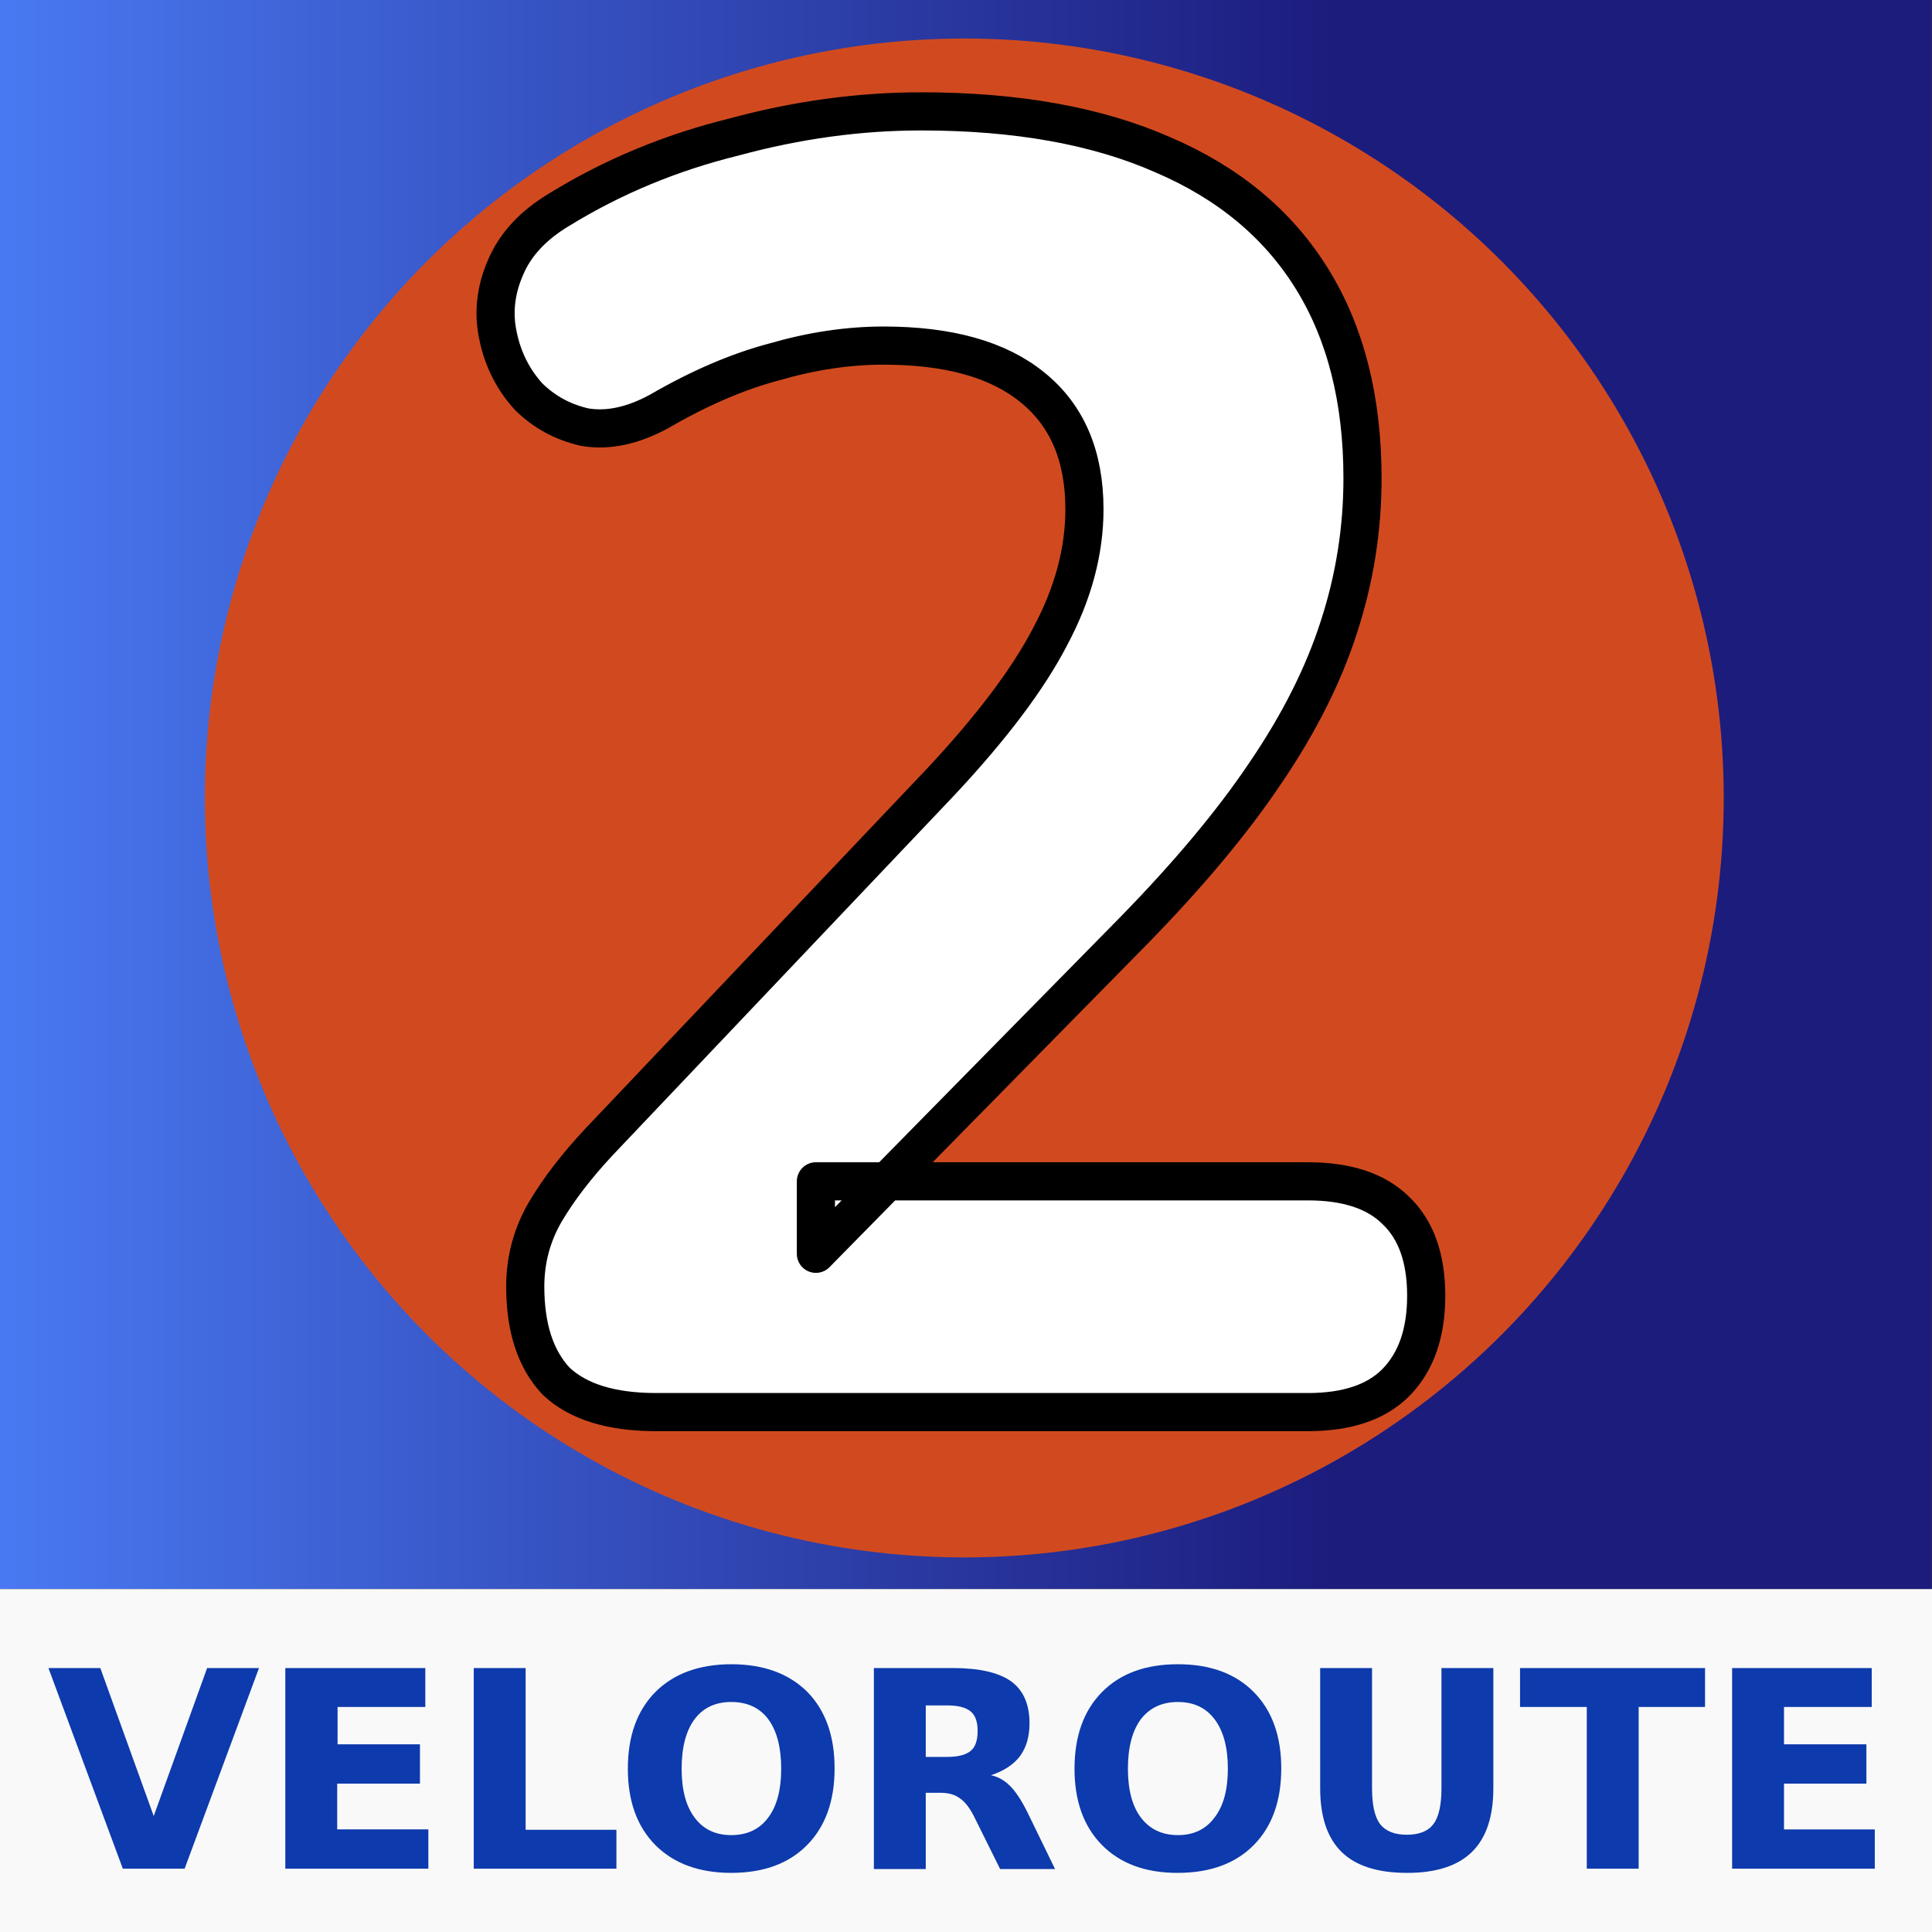 <svg xmlns="http://www.w3.org/2000/svg" xmlns:xlink="http://www.w3.org/1999/xlink" width="19.142" height="19.142" viewBox="0 0 5.065 5.065"><rect x="0" y="0" width="5.065" height="5.065" fill="#333333" stroke="none"/><defs><linearGradient id="a"><stop offset="0" stop-color="#1c1c7d"/><stop offset="1" stop-color="#4979f2"/></linearGradient><linearGradient id="b" x1="70.328" x2="124.948" y1="82.483" y2="82.483" gradientTransform="matrix(.064 0 0 .051 -41.863 -48.073)" gradientUnits="userSpaceOnUse" xlink:href="#a"/></defs><g transform="translate(-33.867 -41.77)"><path fill="url(#b)" d="M-38.931-45.936h5.065v4.166h-5.065z" transform="scale(-1)"/><circle cx="36.395" cy="43.862" r="1.991" fill="#d14a1f"/><path fill="#f9f9f9" d="M33.867 45.936h5.065v.899h-5.065z"/><path fill="#0d3aac" d="M33.994 46.143h.136l.14.388.14-.388h.136l-.195.526h-.162Zm.621 0h.367v.102h-.23v.098h.216v.103h-.217v.12h.239v.103h-.375zm.494 0h.136v.424h.238v.102h-.374zm.675.089q-.062 0-.096.045-.034.046-.034.13 0 .083.034.128.034.046.096.046.063 0 .097-.046.034-.045.034-.128 0-.084-.034-.13-.034-.045-.097-.045zm0-.099q.127 0 .2.073.071.073.071.2 0 .128-.072.201-.072.073-.199.073-.126 0-.199-.073-.072-.073-.072-.2 0-.128.072-.201.073-.073.2-.073zm.566.243q.043 0 .062-.016.018-.015.018-.052 0-.036-.018-.051-.019-.016-.061-.016h-.057v.135zm-.056.094v.2h-.136v-.527h.207q.104 0 .153.035.048.035.048.11 0 .052-.025.086-.025.033-.076.05.028.006.05.028.022.022.045.068l.073.15h-.144l-.065-.131q-.019-.04-.04-.054-.019-.015-.052-.015zm.661-.238q-.062 0-.097.045-.034.046-.034.13 0 .083.034.128.035.046.097.046t.096-.046q.035-.045.035-.128 0-.084-.035-.13-.034-.045-.096-.045zm0-.099q.127 0 .199.073.072.073.072.2 0 .128-.072.201-.072.073-.2.073-.126 0-.198-.073-.072-.073-.072-.2 0-.128.072-.201.072-.073.199-.073zm.373.01h.136v.315q0 .066.021.094.022.028.07.028.049 0 .07-.028.021-.028.021-.094v-.315h.136v.315q0 .112-.056.167-.056.055-.17.055-.116 0-.172-.055-.056-.055-.056-.167zm.524 0h.485v.102h-.174v.424h-.136v-.424h-.175zm.556 0h.366v.102h-.23v.098h.216v.103h-.216v.12h.238v.103h-.374z"/><path fill="#fff" stroke="#000" stroke-linecap="round" stroke-linejoin="round" stroke-width=".1" d="M35.587 45.472q-.176 0-.262-.081-.081-.086-.081-.248 0-.105.052-.195.053-.09.143-.186l.895-.943q.2-.214.286-.38.09-.168.09-.334 0-.21-.137-.32-.134-.109-.39-.109-.139 0-.287.043-.143.038-.3.129-.104.057-.195.042-.086-.019-.148-.08-.061-.067-.08-.158-.02-.09.019-.18.038-.091.142-.153.21-.129.458-.19.247-.067.49-.067.376 0 .634.114.257.11.39.324.133.214.133.524 0 .2-.062.39-.061.19-.195.386-.128.19-.343.41l-.833.847v-.19h1.29q.153 0 .23.076.08.076.08.224 0 .147-.08.228-.077.077-.23.077z" paint-order="markers stroke fill"/></g></svg>